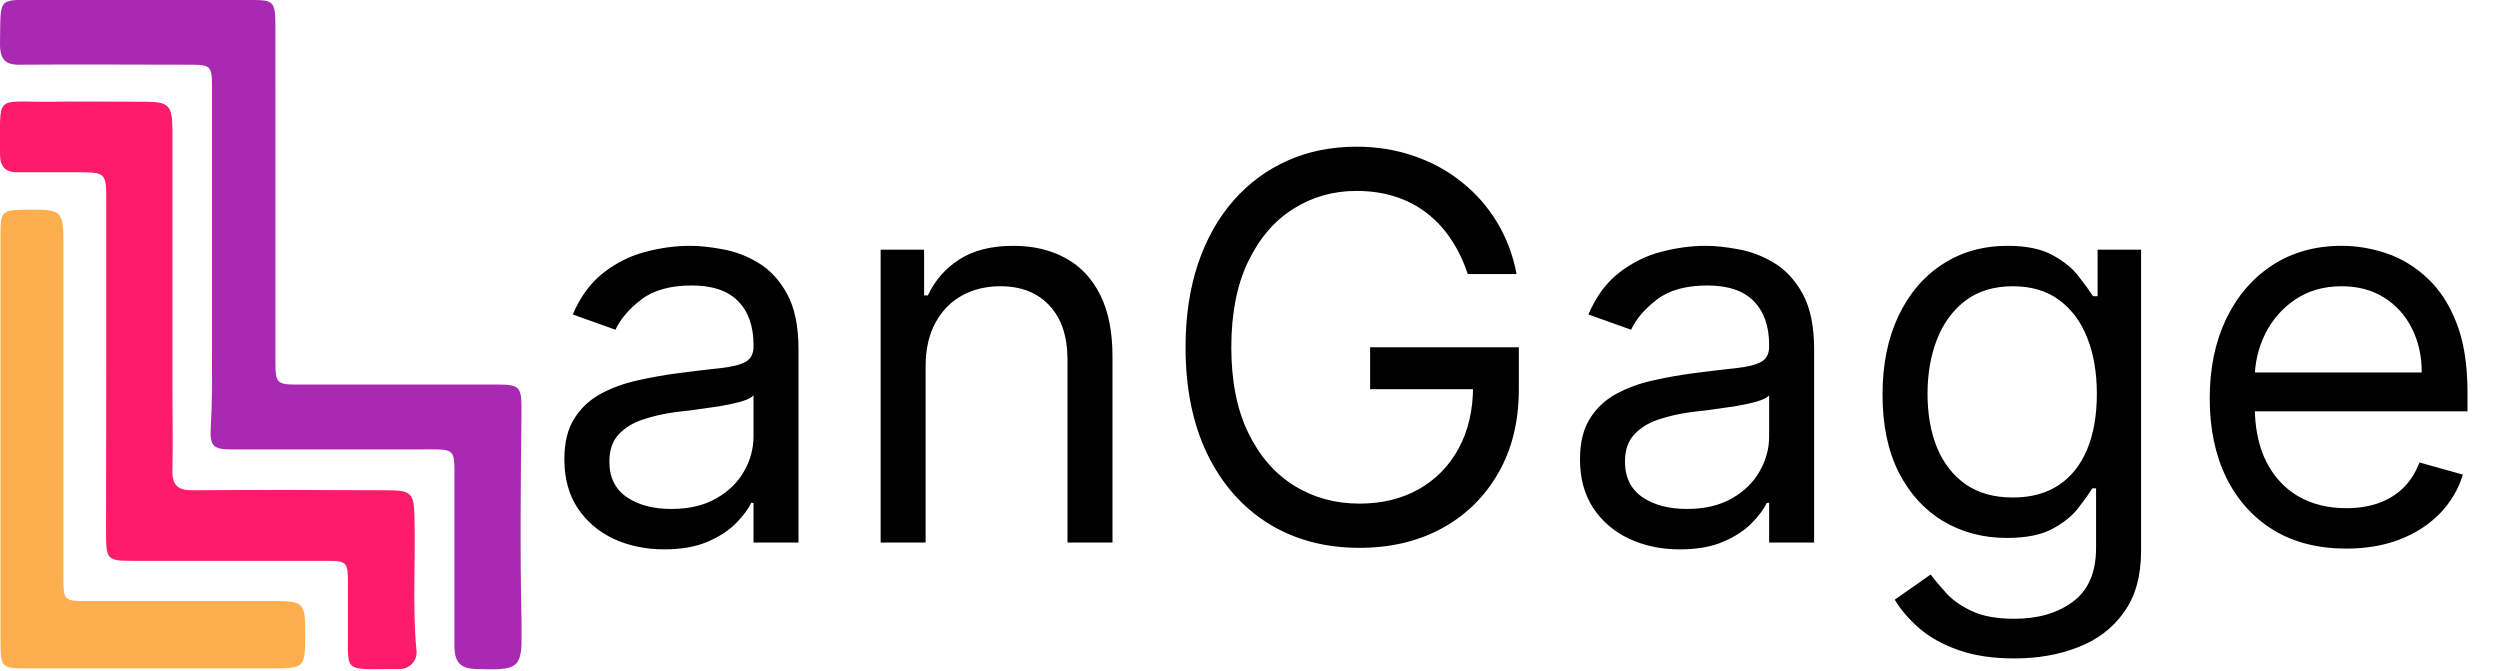 <svg width="447" height="120" viewBox="0 0 447 120" fill="none" xmlns="http://www.w3.org/2000/svg">
<g clip-path="url(#clip0_4_52)">
<path d="M49.25 34.37V64.84C49.25 68.49 49.53 68.76 53.17 68.76H89.25C93 68.76 93.25 69.39 93.25 73.21C93.11 85.78 92.96 98.35 93.25 110.91C93.42 119.6 93.33 119.91 84.89 119.61C81.96 119.5 81.24 117.96 81.25 115.35V86.69C81.25 79.81 81.77 80.37 75 80.36H41.58C37.85 80.36 37.48 79.73 37.71 75.85C37.94 71.97 37.91 67.85 37.91 63.79V15.79C37.91 11.73 37.75 11.57 33.71 11.57C23.71 11.57 13.8 11.49 3.84 11.57C1 11.68 0 10.73 0 7.83C0.17 -0.85 -0.72 2.72319e-06 7.63 2.72319e-06H45.19C48.87 2.72319e-06 49.19 0.38 49.24 4.18C49.26 14.247 49.263 24.31 49.25 34.37Z" fill="#A82AB2"/>
<path d="M19 65.16V36.16C19 30.8 19 30.81 13.6 30.8H3.25C1 30.87 1.53296e-06 29.83 1.53296e-06 27.55C0.09 16.66 -1.11 18.29 8.76 18.19C14.48 18.13 20.2 18.19 25.92 18.19C30.19 18.19 30.82 18.82 30.83 23.31V69.49C30.83 74.31 30.94 79.15 30.83 83.97C30.75 86.72 31.73 87.69 34.43 87.66C45.97 87.56 57.51 87.61 69.05 87.66C73.66 87.66 74.05 88.11 74.12 92.86C74.29 100.6 73.75 108.34 74.44 116.08C74.522 116.526 74.502 116.985 74.382 117.422C74.261 117.859 74.043 118.264 73.744 118.604C73.444 118.945 73.072 119.213 72.653 119.389C72.235 119.565 71.783 119.644 71.33 119.62H71C60.87 119.62 62.32 120.62 62.21 111.22V104.28C62.21 100.49 62.05 100.28 58.41 100.28H24.09C19.09 100.28 18.96 100.18 18.96 95.04L19 65.16Z" fill="#FC1C69"/>
<path d="M0.09 78.38V41.87C0.09 37.87 0.41 37.54 4.25 37.5C11.34 37.41 11.34 37.41 11.34 44.5V103.33C11.34 107.33 11.51 107.46 15.34 107.47H49C54.26 107.47 54.57 107.82 54.57 113.05C54.57 119.52 54.57 119.51 48.3 119.51H4.85C0.23 119.51 0.09 119.35 0.09 114.51C0.083 102.49 0.083 90.447 0.09 78.38Z" fill="#FDAF4E"/>
</g>
<path d="M118.773 98.227C115.455 98.227 112.443 97.602 109.739 96.352C107.034 95.079 104.886 93.25 103.295 90.864C101.705 88.454 100.909 85.546 100.909 82.136C100.909 79.136 101.5 76.704 102.682 74.841C103.864 72.954 105.443 71.477 107.42 70.409C109.398 69.341 111.58 68.546 113.966 68.023C116.375 67.477 118.795 67.046 121.227 66.727C124.409 66.318 126.989 66.011 128.966 65.807C130.966 65.579 132.42 65.204 133.33 64.682C134.261 64.159 134.727 63.25 134.727 61.955V61.682C134.727 58.318 133.807 55.705 131.966 53.841C130.148 51.977 127.386 51.045 123.682 51.045C119.841 51.045 116.83 51.886 114.648 53.568C112.466 55.25 110.932 57.045 110.045 58.955L102.409 56.227C103.773 53.045 105.591 50.568 107.864 48.795C110.159 47 112.659 45.75 115.364 45.045C118.091 44.318 120.773 43.955 123.409 43.955C125.091 43.955 127.023 44.159 129.205 44.568C131.409 44.955 133.534 45.761 135.58 46.989C137.648 48.216 139.364 50.068 140.727 52.545C142.091 55.023 142.773 58.341 142.773 62.5V97H134.727V89.909H134.318C133.773 91.046 132.864 92.261 131.591 93.557C130.318 94.852 128.625 95.954 126.511 96.864C124.398 97.773 121.818 98.227 118.773 98.227ZM120 91C123.182 91 125.864 90.375 128.045 89.125C130.25 87.875 131.909 86.261 133.023 84.284C134.159 82.307 134.727 80.227 134.727 78.046V70.682C134.386 71.091 133.636 71.466 132.477 71.807C131.341 72.125 130.023 72.409 128.523 72.659C127.045 72.886 125.602 73.091 124.193 73.273C122.807 73.432 121.682 73.568 120.818 73.682C118.727 73.954 116.773 74.398 114.955 75.011C113.159 75.602 111.705 76.5 110.591 77.704C109.5 78.886 108.955 80.5 108.955 82.546C108.955 85.341 109.989 87.454 112.057 88.886C114.148 90.296 116.795 91 120 91ZM165.503 65.5V97H157.457V44.636H165.23V52.818H165.912C167.139 50.159 169.003 48.023 171.503 46.409C174.003 44.773 177.23 43.955 181.185 43.955C184.73 43.955 187.832 44.682 190.491 46.136C193.151 47.568 195.219 49.75 196.696 52.682C198.173 55.591 198.912 59.273 198.912 63.727V97H190.866V64.273C190.866 60.159 189.798 56.955 187.662 54.659C185.526 52.341 182.594 51.182 178.866 51.182C176.298 51.182 174.003 51.739 171.98 52.852C169.98 53.966 168.401 55.591 167.241 57.727C166.082 59.864 165.503 62.455 165.503 65.5ZM262.432 49C261.682 46.705 260.693 44.648 259.466 42.83C258.261 40.989 256.818 39.42 255.136 38.125C253.477 36.83 251.591 35.841 249.477 35.159C247.364 34.477 245.045 34.136 242.523 34.136C238.386 34.136 234.625 35.205 231.239 37.341C227.852 39.477 225.159 42.625 223.159 46.784C221.159 50.943 220.159 56.045 220.159 62.091C220.159 68.136 221.17 73.239 223.193 77.398C225.216 81.557 227.955 84.704 231.409 86.841C234.864 88.977 238.75 90.046 243.068 90.046C247.068 90.046 250.591 89.193 253.636 87.489C256.705 85.761 259.091 83.329 260.795 80.193C262.523 77.034 263.386 73.318 263.386 69.046L265.977 69.591H244.977V62.091H271.568V69.591C271.568 75.341 270.341 80.341 267.886 84.591C265.455 88.841 262.091 92.136 257.795 94.477C253.523 96.796 248.614 97.954 243.068 97.954C236.886 97.954 231.455 96.5 226.773 93.591C222.114 90.682 218.477 86.546 215.864 81.182C213.273 75.818 211.977 69.454 211.977 62.091C211.977 56.568 212.716 51.602 214.193 47.193C215.693 42.761 217.807 38.989 220.534 35.875C223.261 32.761 226.489 30.375 230.216 28.716C233.943 27.057 238.045 26.227 242.523 26.227C246.205 26.227 249.636 26.784 252.818 27.898C256.023 28.989 258.875 30.546 261.375 32.568C263.898 34.568 266 36.966 267.682 39.761C269.364 42.534 270.523 45.614 271.159 49H262.432ZM300.366 98.227C297.048 98.227 294.037 97.602 291.332 96.352C288.628 95.079 286.48 93.25 284.889 90.864C283.298 88.454 282.503 85.546 282.503 82.136C282.503 79.136 283.094 76.704 284.276 74.841C285.457 72.954 287.037 71.477 289.014 70.409C290.991 69.341 293.173 68.546 295.56 68.023C297.969 67.477 300.389 67.046 302.821 66.727C306.003 66.318 308.582 66.011 310.56 65.807C312.56 65.579 314.014 65.204 314.923 64.682C315.855 64.159 316.321 63.25 316.321 61.955V61.682C316.321 58.318 315.401 55.705 313.56 53.841C311.741 51.977 308.98 51.045 305.276 51.045C301.435 51.045 298.423 51.886 296.241 53.568C294.06 55.25 292.526 57.045 291.639 58.955L284.003 56.227C285.366 53.045 287.185 50.568 289.457 48.795C291.753 47 294.253 45.75 296.957 45.045C299.685 44.318 302.366 43.955 305.003 43.955C306.685 43.955 308.616 44.159 310.798 44.568C313.003 44.955 315.128 45.761 317.173 46.989C319.241 48.216 320.957 50.068 322.321 52.545C323.685 55.023 324.366 58.341 324.366 62.5V97H316.321V89.909H315.912C315.366 91.046 314.457 92.261 313.185 93.557C311.912 94.852 310.219 95.954 308.105 96.864C305.991 97.773 303.412 98.227 300.366 98.227ZM301.594 91C304.776 91 307.457 90.375 309.639 89.125C311.844 87.875 313.503 86.261 314.616 84.284C315.753 82.307 316.321 80.227 316.321 78.046V70.682C315.98 71.091 315.23 71.466 314.071 71.807C312.935 72.125 311.616 72.409 310.116 72.659C308.639 72.886 307.196 73.091 305.787 73.273C304.401 73.432 303.276 73.568 302.412 73.682C300.321 73.954 298.366 74.398 296.548 75.011C294.753 75.602 293.298 76.5 292.185 77.704C291.094 78.886 290.548 80.5 290.548 82.546C290.548 85.341 291.582 87.454 293.651 88.886C295.741 90.296 298.389 91 301.594 91ZM360.188 117.727C356.301 117.727 352.96 117.227 350.165 116.227C347.369 115.25 345.04 113.955 343.176 112.341C341.335 110.75 339.869 109.045 338.778 107.227L345.188 102.727C345.915 103.682 346.835 104.773 347.949 106C349.063 107.25 350.585 108.33 352.517 109.239C354.472 110.17 357.028 110.636 360.188 110.636C364.415 110.636 367.903 109.614 370.653 107.568C373.403 105.523 374.778 102.318 374.778 97.954V87.318H374.097C373.506 88.273 372.665 89.454 371.574 90.864C370.506 92.25 368.96 93.489 366.938 94.579C364.938 95.648 362.233 96.182 358.824 96.182C354.597 96.182 350.801 95.182 347.438 93.182C344.097 91.182 341.449 88.273 339.494 84.454C337.563 80.636 336.597 76 336.597 70.546C336.597 65.182 337.54 60.511 339.426 56.534C341.313 52.534 343.938 49.443 347.301 47.261C350.665 45.057 354.551 43.955 358.96 43.955C362.369 43.955 365.074 44.523 367.074 45.659C369.097 46.773 370.642 48.045 371.71 49.477C372.801 50.886 373.642 52.045 374.233 52.955H375.051V44.636H382.824V98.5C382.824 103 381.801 106.659 379.756 109.477C377.733 112.318 375.006 114.398 371.574 115.716C368.165 117.057 364.369 117.727 360.188 117.727ZM359.915 88.954C363.142 88.954 365.869 88.216 368.097 86.739C370.324 85.261 372.017 83.136 373.176 80.364C374.335 77.591 374.915 74.273 374.915 70.409C374.915 66.636 374.347 63.307 373.21 60.42C372.074 57.534 370.392 55.273 368.165 53.636C365.938 52 363.188 51.182 359.915 51.182C356.506 51.182 353.665 52.045 351.392 53.773C349.142 55.5 347.449 57.818 346.312 60.727C345.199 63.636 344.642 66.864 344.642 70.409C344.642 74.046 345.21 77.261 346.347 80.057C347.506 82.829 349.21 85.011 351.46 86.602C353.733 88.171 356.551 88.954 359.915 88.954ZM419.506 98.091C414.46 98.091 410.108 96.977 406.449 94.75C402.812 92.5 400.006 89.364 398.028 85.341C396.074 81.296 395.097 76.591 395.097 71.227C395.097 65.864 396.074 61.136 398.028 57.045C400.006 52.932 402.756 49.727 406.278 47.432C409.824 45.114 413.96 43.955 418.688 43.955C421.415 43.955 424.108 44.409 426.767 45.318C429.426 46.227 431.847 47.705 434.028 49.75C436.21 51.773 437.949 54.455 439.244 57.795C440.54 61.136 441.188 65.25 441.188 70.136V73.546H400.824V66.591H433.006C433.006 63.636 432.415 61 431.233 58.682C430.074 56.364 428.415 54.534 426.256 53.193C424.119 51.852 421.597 51.182 418.688 51.182C415.483 51.182 412.71 51.977 410.369 53.568C408.051 55.136 406.267 57.182 405.017 59.705C403.767 62.227 403.142 64.932 403.142 67.818V72.454C403.142 76.409 403.824 79.761 405.188 82.511C406.574 85.239 408.494 87.318 410.949 88.75C413.403 90.159 416.256 90.864 419.506 90.864C421.619 90.864 423.528 90.568 425.233 89.977C426.96 89.364 428.449 88.454 429.699 87.25C430.949 86.023 431.915 84.5 432.597 82.682L440.369 84.864C439.551 87.5 438.176 89.818 436.244 91.818C434.313 93.796 431.926 95.341 429.085 96.454C426.244 97.546 423.051 98.091 419.506 98.091Z" fill="black"/>
<defs>
<clipPath id="clip0_4_52">
<rect width="93.25" height="119.69" fill="white"/>
</clipPath>
</defs>
</svg>
